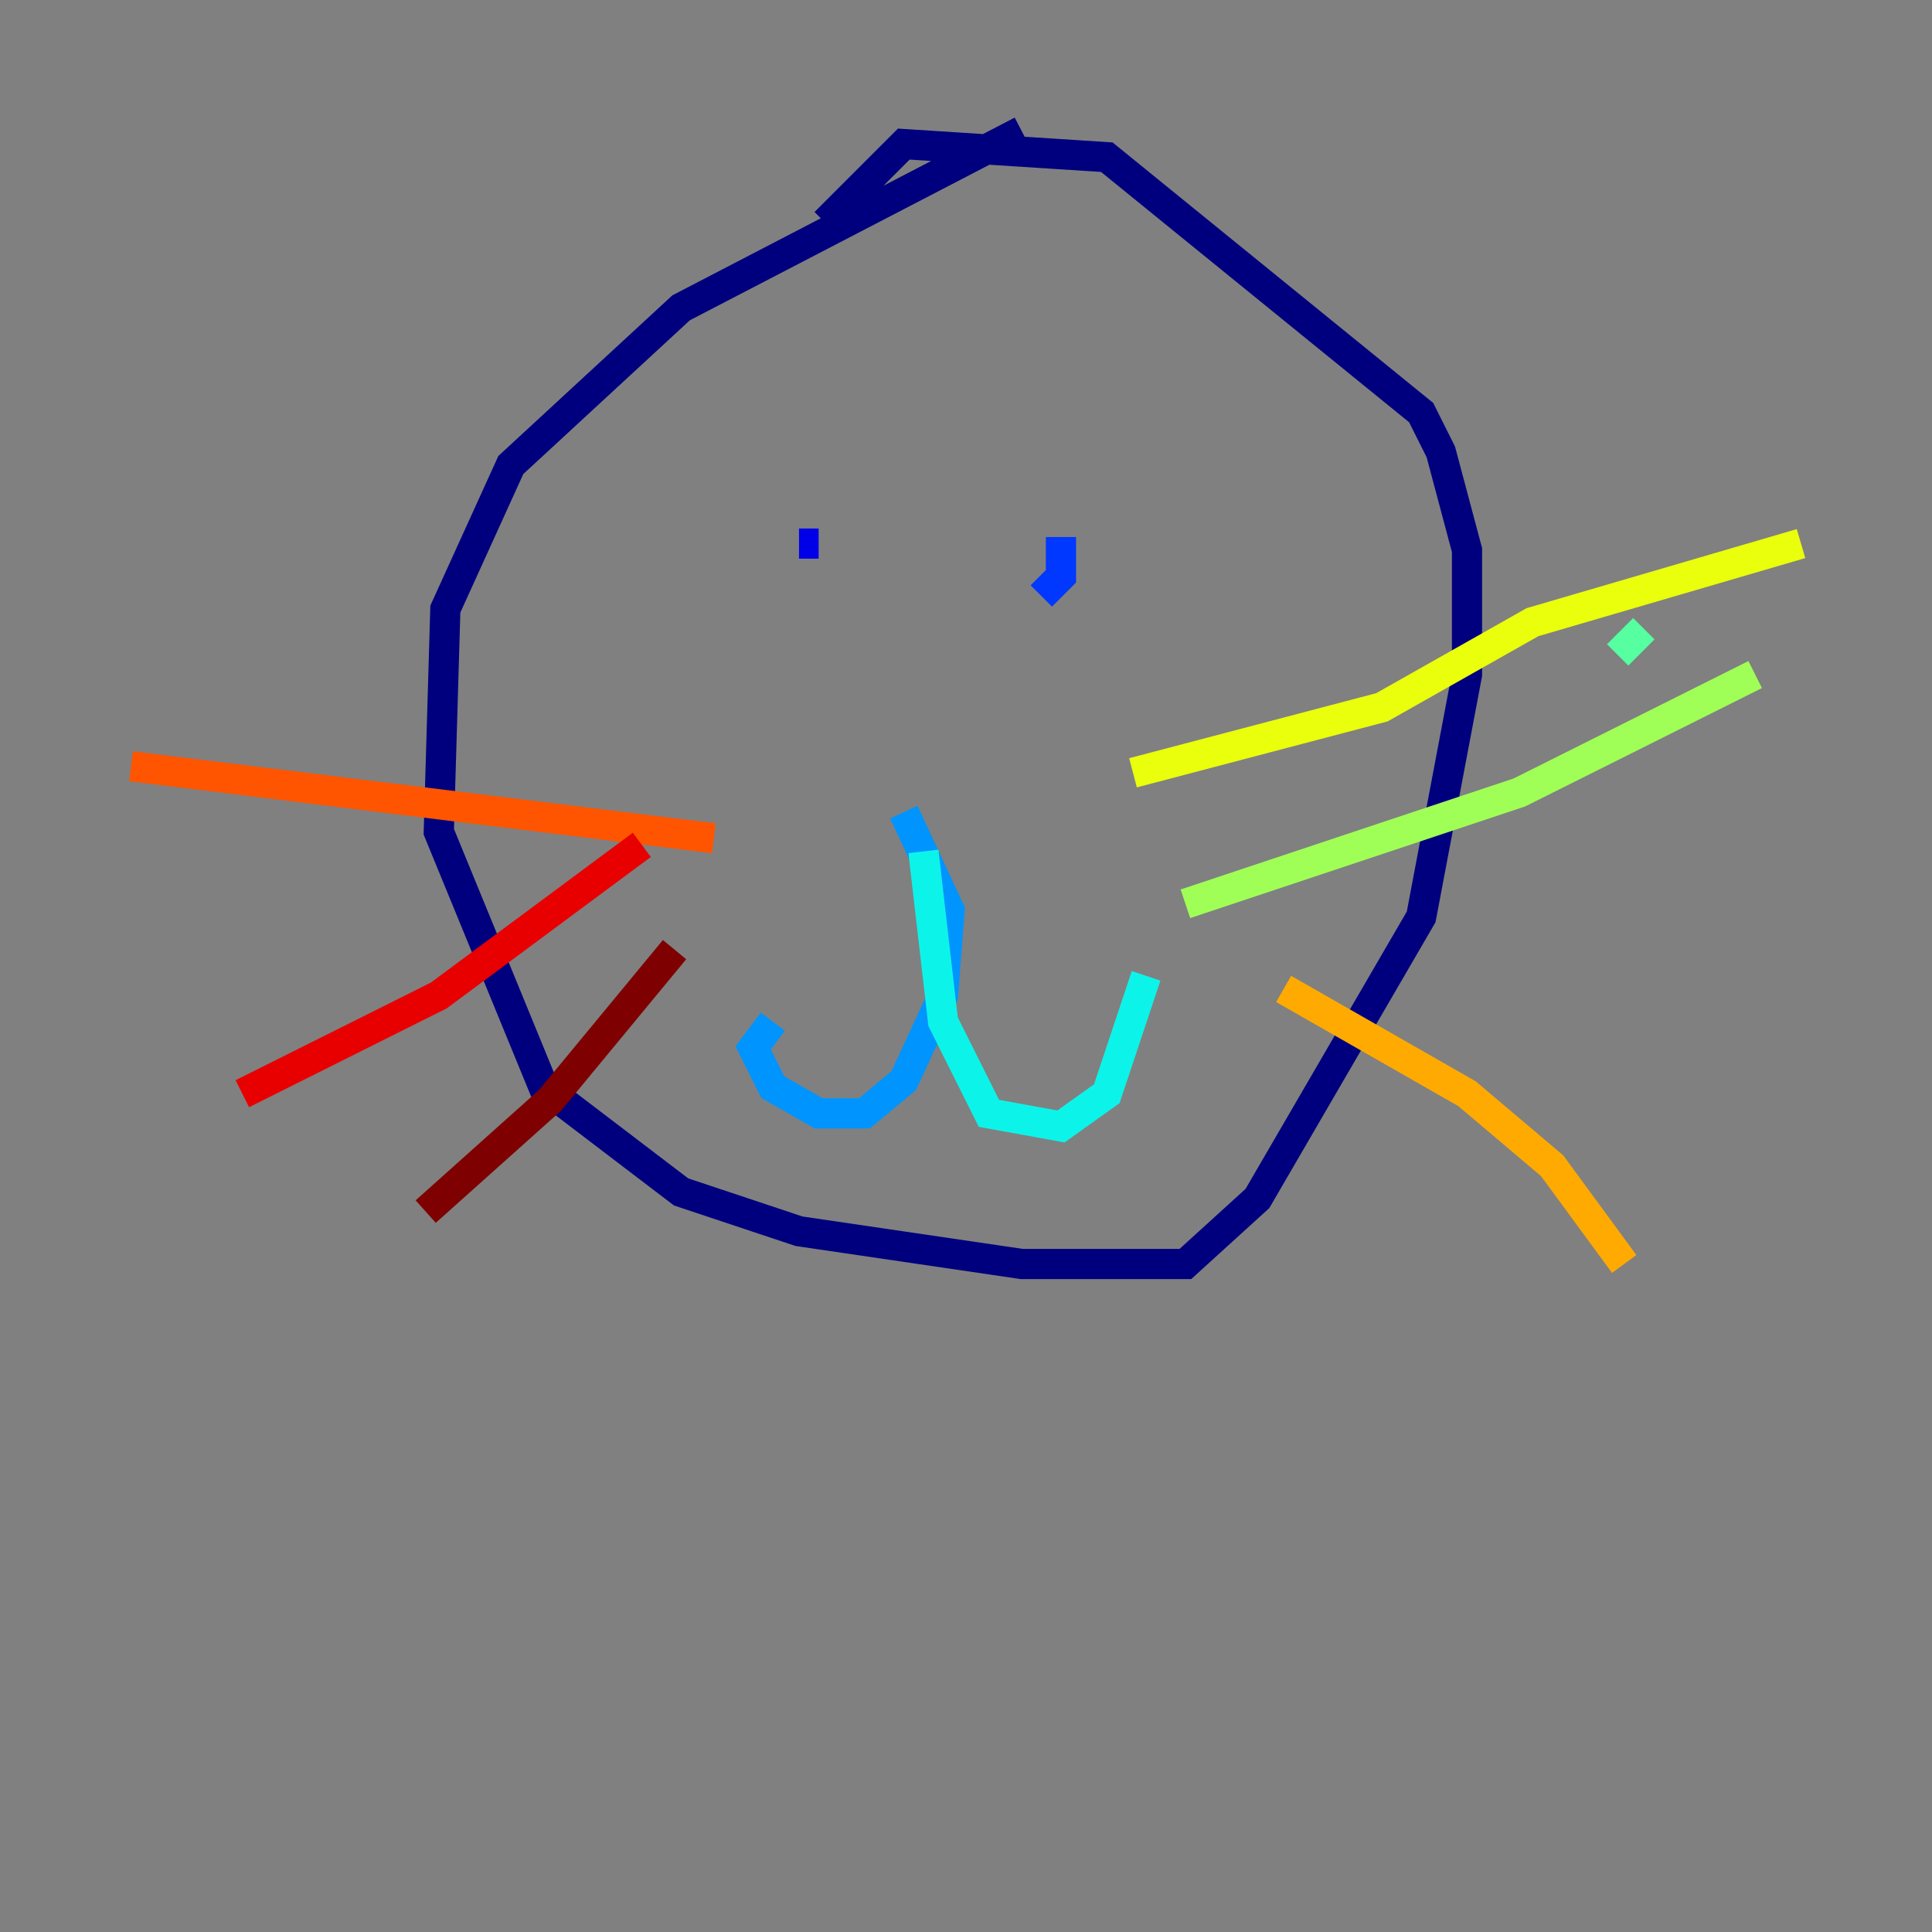 <?xml version="1.0" encoding="utf-8" ?>
<svg baseProfile="tiny" height="128" version="1.2" viewBox="0,0,128,128" width="128" xmlns="http://www.w3.org/2000/svg" xmlns:ev="http://www.w3.org/2001/xml-events" xmlns:xlink="http://www.w3.org/1999/xlink"><rect x="0" y="0" width="128" height="128" fill="#808080" stroke="none"/><defs /><polyline fill="none" points="67.688,8.678 45.125,20.393 33.844,30.807 29.505,40.352 29.071,55.105 36.014,72.027 45.125,78.969 52.936,81.573 67.688,83.742 78.536,83.742 83.308,79.403 94.156,60.746 97.193,44.691 97.193,36.447 95.458,29.939 94.156,27.336 73.329,10.414 59.878,9.546 54.671,14.752" stroke="#00007f" stroke-width="2" /><polyline fill="none" points="54.237,36.014 52.936,36.014" stroke="#0000e8" stroke-width="2" /><polyline fill="none" points="70.291,35.58 70.291,38.183 68.99,39.485" stroke="#0038ff" stroke-width="2" /><polyline fill="none" points="59.878,53.803 62.915,60.312 62.481,65.953 59.878,71.593 57.275,73.763 54.237,73.763 51.2,72.027 49.898,69.424 51.2,67.688" stroke="#0094ff" stroke-width="2" /><polyline fill="none" points="61.18,56.407 62.481,67.688 65.519,73.763 70.291,74.63 73.329,72.461 75.932,64.651" stroke="#0cf4ea" stroke-width="2" /><polyline fill="none" points="108.909,41.654 107.173,43.39" stroke="#56ffa0" stroke-width="2" /><polyline fill="none" points="78.536,59.878 100.664,52.502 116.285,44.691" stroke="#a0ff56" stroke-width="2" /><polyline fill="none" points="75.064,51.2 91.552,46.861 101.532,41.22 119.322,36.014" stroke="#eaff0c" stroke-width="2" /><polyline fill="none" points="85.044,65.519 97.193,72.461 102.834,77.234 107.607,83.742" stroke="#ffaa00" stroke-width="2" /><polyline fill="none" points="47.295,55.539 8.678,50.766" stroke="#ff5500" stroke-width="2" /><polyline fill="none" points="42.522,55.973 29.071,65.953 16.054,72.461" stroke="#e80000" stroke-width="2" /><polyline fill="none" points="44.691,62.915 36.447,72.895 28.203,80.271" stroke="#7f0000" stroke-width="2" /></svg>